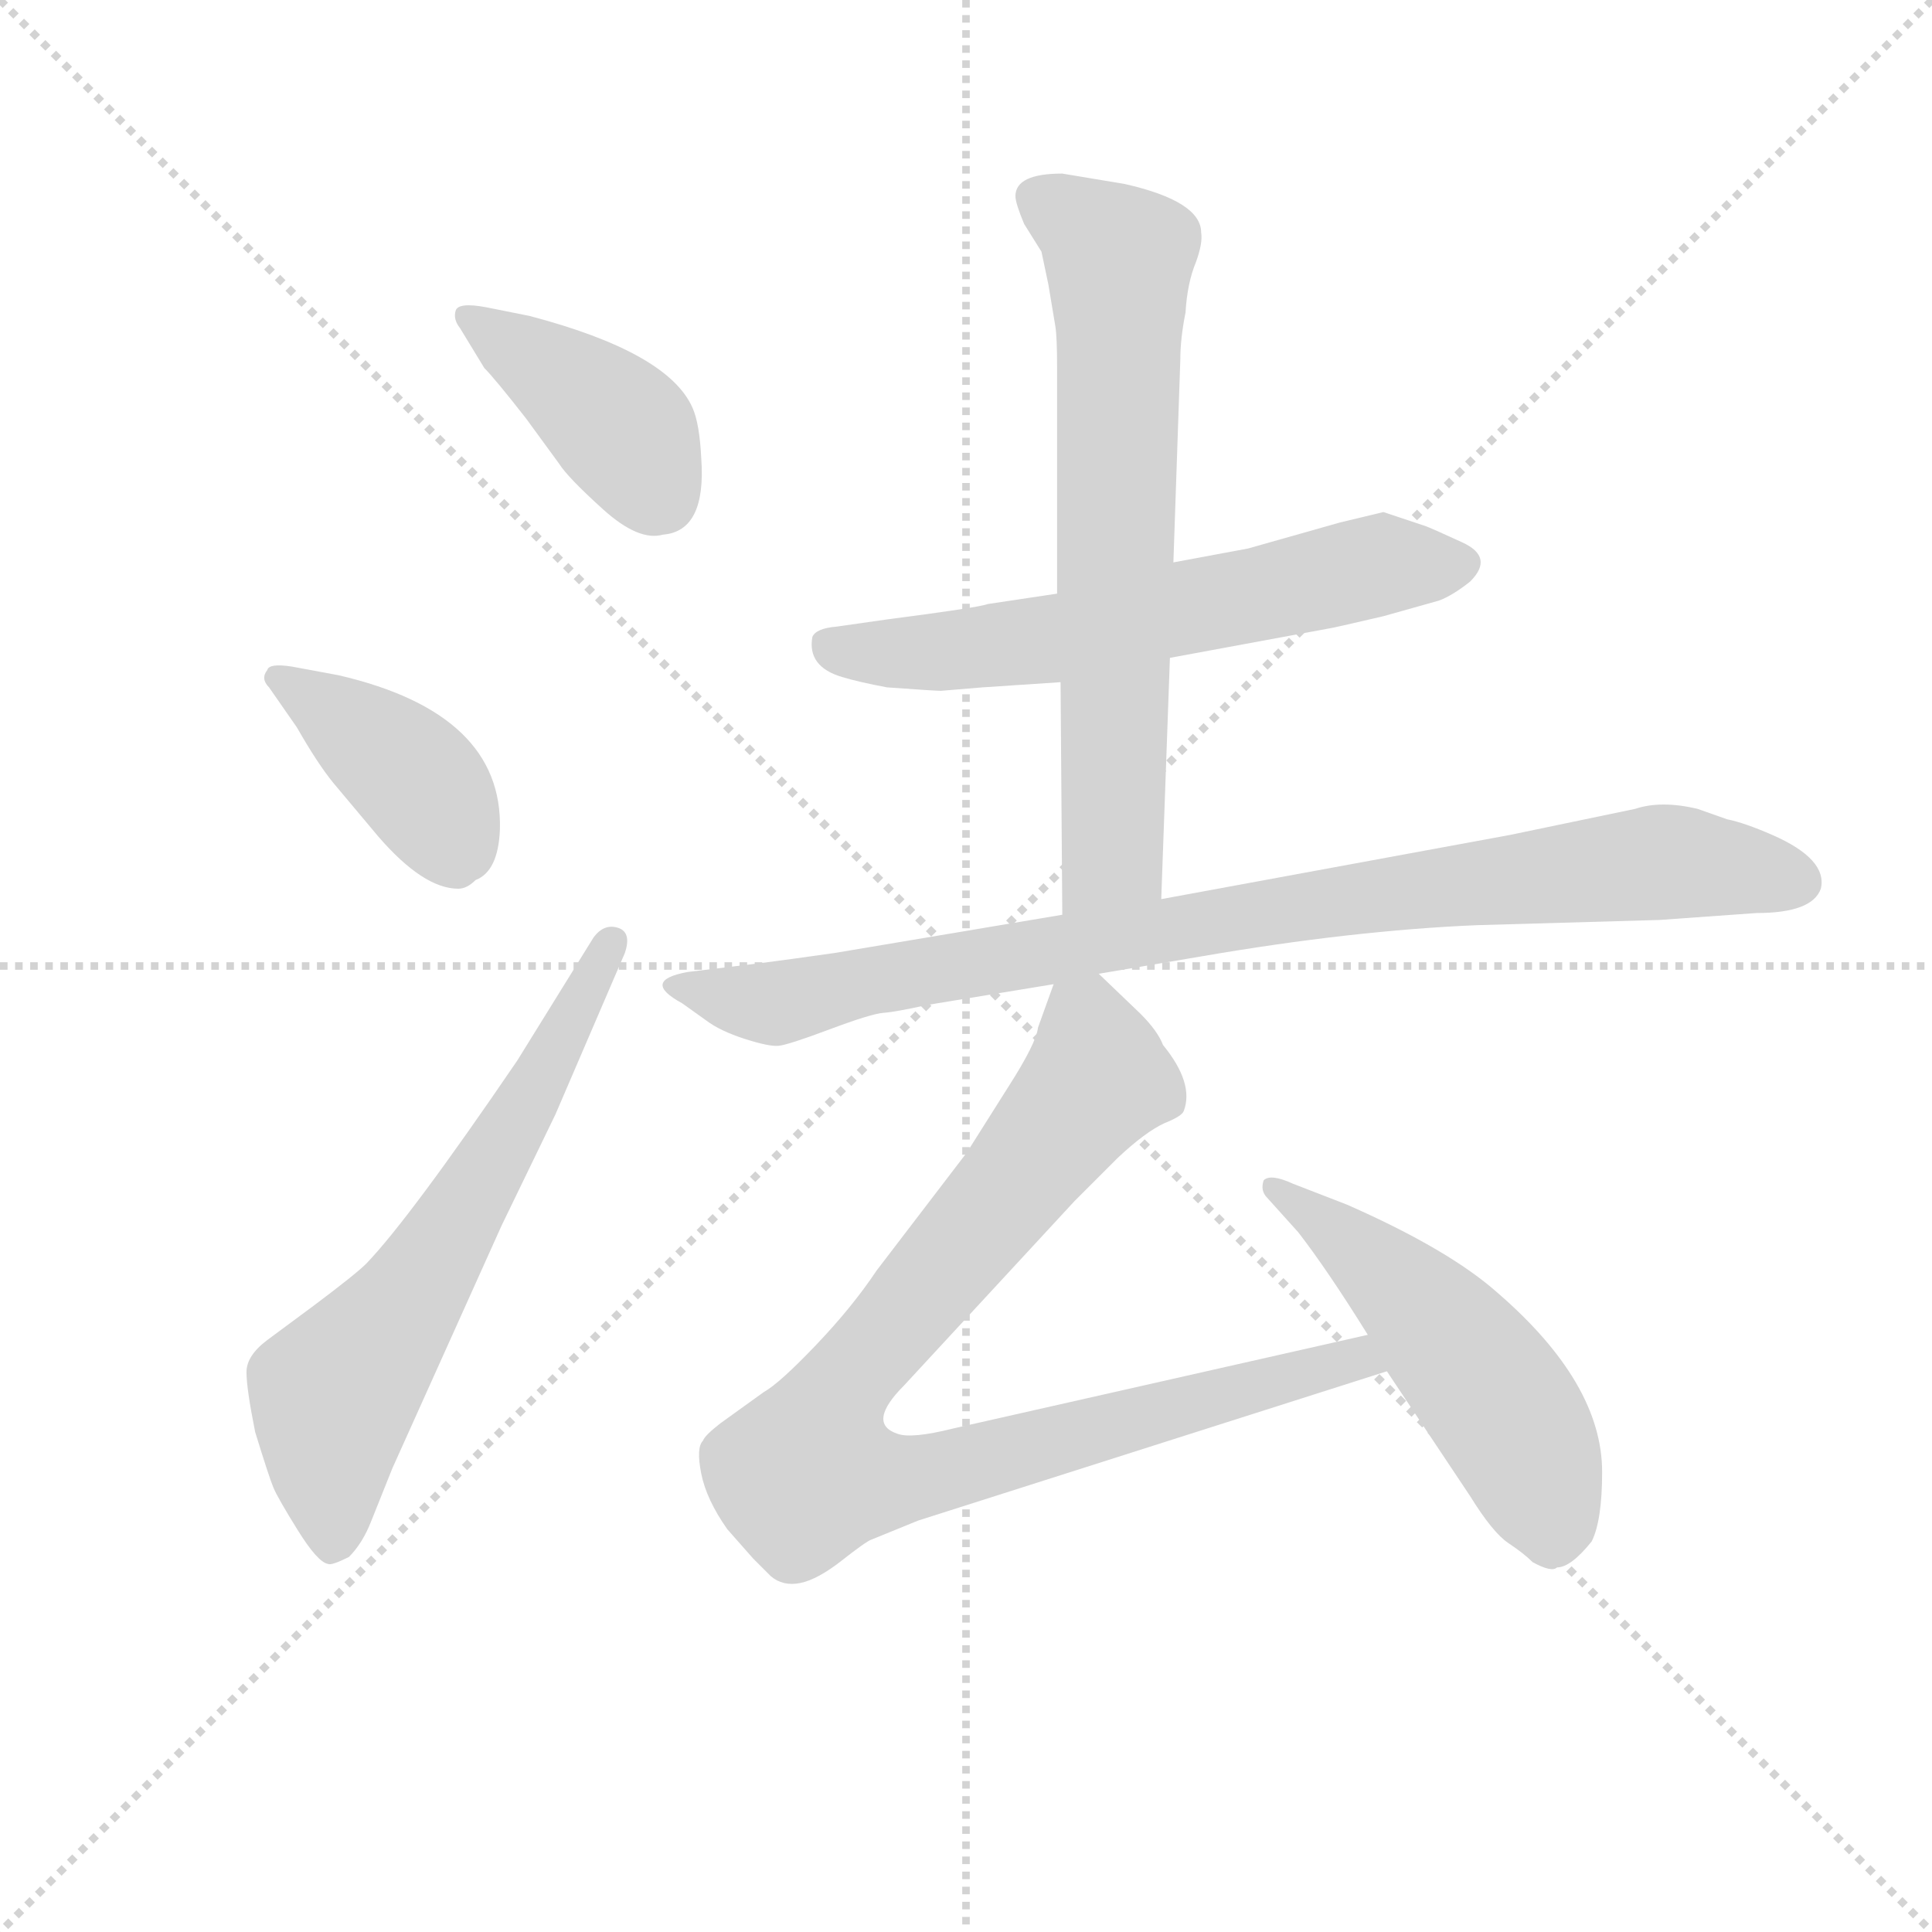 <svg version="1.1" viewBox="0 0 1024 1024" xmlns="http://www.w3.org/2000/svg">
  <g stroke="lightgray" stroke-dasharray="1,1" stroke-width="1" transform="scale(4, 4)">
    <line x1="0" y1="0" x2="256" y2="256"></line>
    <line x1="256" y1="0" x2="0" y2="256"></line>
    <line x1="128" y1="0" x2="128" y2="256"></line>
    <line x1="0" y1="128" x2="256" y2="128"></line>
  </g>
  <g transform="scale(0.92, -0.92) translate(60, -830)">
    <style type="text/css">
      
        @keyframes keyframes0 {
          from {
            stroke: blue;
            stroke-dashoffset: 412;
            stroke-width: 128;
          }
          57% {
            animation-timing-function: step-end;
            stroke: blue;
            stroke-dashoffset: 0;
            stroke-width: 128;
          }
          to {
            stroke: black;
            stroke-width: 1024;
          }
        }
        #make-me-a-hanzi-animation-0 {
          animation: keyframes0 0.585s both;
          animation-delay: 0s;
          animation-timing-function: linear;
        }
      
        @keyframes keyframes1 {
          from {
            stroke: blue;
            stroke-dashoffset: 405;
            stroke-width: 128;
          }
          57% {
            animation-timing-function: step-end;
            stroke: blue;
            stroke-dashoffset: 0;
            stroke-width: 128;
          }
          to {
            stroke: black;
            stroke-width: 1024;
          }
        }
        #make-me-a-hanzi-animation-1 {
          animation: keyframes1 0.58s both;
          animation-delay: 0.585s;
          animation-timing-function: linear;
        }
      
        @keyframes keyframes2 {
          from {
            stroke: blue;
            stroke-dashoffset: 646;
            stroke-width: 128;
          }
          68% {
            animation-timing-function: step-end;
            stroke: blue;
            stroke-dashoffset: 0;
            stroke-width: 128;
          }
          to {
            stroke: black;
            stroke-width: 1024;
          }
        }
        #make-me-a-hanzi-animation-2 {
          animation: keyframes2 0.776s both;
          animation-delay: 1.165s;
          animation-timing-function: linear;
        }
      
        @keyframes keyframes3 {
          from {
            stroke: blue;
            stroke-dashoffset: 623;
            stroke-width: 128;
          }
          67% {
            animation-timing-function: step-end;
            stroke: blue;
            stroke-dashoffset: 0;
            stroke-width: 128;
          }
          to {
            stroke: black;
            stroke-width: 1024;
          }
        }
        #make-me-a-hanzi-animation-3 {
          animation: keyframes3 0.757s both;
          animation-delay: 1.941s;
          animation-timing-function: linear;
        }
      
        @keyframes keyframes4 {
          from {
            stroke: blue;
            stroke-dashoffset: 695;
            stroke-width: 128;
          }
          69% {
            animation-timing-function: step-end;
            stroke: blue;
            stroke-dashoffset: 0;
            stroke-width: 128;
          }
          to {
            stroke: black;
            stroke-width: 1024;
          }
        }
        #make-me-a-hanzi-animation-4 {
          animation: keyframes4 0.816s both;
          animation-delay: 2.698s;
          animation-timing-function: linear;
        }
      
        @keyframes keyframes5 {
          from {
            stroke: blue;
            stroke-dashoffset: 910;
            stroke-width: 128;
          }
          75% {
            animation-timing-function: step-end;
            stroke: blue;
            stroke-dashoffset: 0;
            stroke-width: 128;
          }
          to {
            stroke: black;
            stroke-width: 1024;
          }
        }
        #make-me-a-hanzi-animation-5 {
          animation: keyframes5 0.991s both;
          animation-delay: 3.513s;
          animation-timing-function: linear;
        }
      
        @keyframes keyframes6 {
          from {
            stroke: blue;
            stroke-dashoffset: 921;
            stroke-width: 128;
          }
          75% {
            animation-timing-function: step-end;
            stroke: blue;
            stroke-dashoffset: 0;
            stroke-width: 128;
          }
          to {
            stroke: black;
            stroke-width: 1024;
          }
        }
        #make-me-a-hanzi-animation-6 {
          animation: keyframes6 1s both;
          animation-delay: 4.504s;
          animation-timing-function: linear;
        }
      
        @keyframes keyframes7 {
          from {
            stroke: blue;
            stroke-dashoffset: 519;
            stroke-width: 128;
          }
          63% {
            animation-timing-function: step-end;
            stroke: blue;
            stroke-dashoffset: 0;
            stroke-width: 128;
          }
          to {
            stroke: black;
            stroke-width: 1024;
          }
        }
        #make-me-a-hanzi-animation-7 {
          animation: keyframes7 0.672s both;
          animation-delay: 5.503s;
          animation-timing-function: linear;
        }
      
    </style>
    
      <path d="M 219 618 Q 225 612 243 589 L 262 563 Q 267 555 287.5 536.5 Q 308 518 322 522 Q 347 524 344 566 Q 343 586 339 595 Q 325 627 245 648 L 220 653 Q 204 656 202.5 651 Q 201 646 205 641 L 219 618 Z" fill="lightgray"></path>
    
      <path d="M 108 446 Q 95 448 94 444 Q 90 439 95 434 L 111 411 Q 123 390 132 379 L 158 348 Q 184 318 204 318 Q 209 318 214 323 Q 227 328 228 352 Q 230 419 135 441 L 108 446 Z" fill="lightgray"></path>
    
      <path d="M 282 290 L 238 219 Q 176 128 151 102 Q 145 96 121 78 L 94 58 Q 82 49 82 39.5 Q 82 30 87 5 Q 95 -21 97.5 -27 Q 100 -33 111.5 -51.5 Q 123 -70 129 -71 Q 131 -72 141 -67 Q 149 -59 154 -46 L 166 -16 L 229 124 L 260 188 L 300 281 Q 304 293 296 295.5 Q 288 298 282 290 Z" fill="lightgray"></path>
    
      <path d="M 549 488 L 509 482 Q 504 480 450 473 L 422 469 Q 410 468 408 463 Q 405 446 425 440 Q 435 437 451 434 Q 479 432 482 432 L 506 434 L 551 437 L 614 451 L 706 468 Q 707 468 737 475 L 769 484 Q 777 487 787 495 Q 801 509 782.5 517.5 Q 764 526 761 527 L 737 535 L 712 529 L 659 514 L 616 506 L 549 488 Z" fill="lightgray"></path>
    
      <path d="M 548 642 Q 549 636 549 618 L 549 488 L 551 437 L 552 303 C 552 273 608 282 609 312 L 614 451 L 616 506 L 620 623 Q 620 635 623 650 Q 624 667 629 679 Q 633 690 632 696 Q 632 714 588 724 L 552 730 Q 525 730 525 717 Q 525 713 530 701 L 540 685 L 544 666 L 548 642 Z" fill="lightgray"></path>
    
      <path d="M 552 303 L 421 281 Q 393 277 377 275 L 336 270 Q 309 265 333 252 L 347 242 Q 355 236 369 231.5 Q 383 227 388.5 227.5 Q 394 228 418 237 Q 442 246 449 246.5 Q 456 247 474 251 L 547 263 L 573 269 L 632 279 Q 719 294 791 297 L 896 300 L 952 304 Q 984 304 989 318 Q 993 335 961 349 Q 945 356 935 358 L 918 364 Q 897 369 882 364 L 810 349 L 609 312 L 552 303 Z" fill="lightgray"></path>
    
      <path d="M 547 263 L 538 238 Q 537 229 521 204 L 497 166 L 445 98 Q 431 77 410 55 Q 389 33 380 28 L 355 10 Q 346 3 345 0 Q 341 -4 344 -19 Q 347 -34 359 -51 L 374 -68 Q 377 -71 384 -78 Q 391 -84 401 -82 Q 411 -80 425 -69 Q 439 -58 442 -57 L 469 -46 L 739 40 C 768 49 757 68 728 61 L 489 7 Q 465 1 457 4 Q 439 10 461 32 L 559 138 L 584 163 Q 600 178 611 183 Q 621 187 622 190 Q 628 206 610 228 Q 607 236 597 246 L 573 269 C 555 286 555 286 547 263 Z" fill="lightgray"></path>
    
      <path d="M 739 40 L 787 -32 Q 800 -53 809 -59 Q 818 -65 823 -70 Q 834 -76 837 -73 Q 845 -73 857 -58 Q 863 -46 863 -18 Q 863 33 803 85 Q 775 110 716 136 L 685 148 Q 672 154 668 150 Q 666 144 670 140 L 688 120 Q 705 98 728 61 L 739 40 Z" fill="lightgray"></path>
    
    
      <clipPath id="make-me-a-hanzi-clip-0">
        <path d="M 219 618 Q 225 612 243 589 L 262 563 Q 267 555 287.5 536.5 Q 308 518 322 522 Q 347 524 344 566 Q 343 586 339 595 Q 325 627 245 648 L 220 653 Q 204 656 202.5 651 Q 201 646 205 641 L 219 618 Z"></path>
      </clipPath>
      <path clip-path="url(#make-me-a-hanzi-clip-0)" d="M 208 647 L 290 590 L 321 543" fill="none" id="make-me-a-hanzi-animation-0" stroke-dasharray="284 568" stroke-linecap="round"></path>
    
      <clipPath id="make-me-a-hanzi-clip-1">
        <path d="M 108 446 Q 95 448 94 444 Q 90 439 95 434 L 111 411 Q 123 390 132 379 L 158 348 Q 184 318 204 318 Q 209 318 214 323 Q 227 328 228 352 Q 230 419 135 441 L 108 446 Z"></path>
      </clipPath>
      <path clip-path="url(#make-me-a-hanzi-clip-1)" d="M 102 440 L 180 381 L 202 335" fill="none" id="make-me-a-hanzi-animation-1" stroke-dasharray="277 554" stroke-linecap="round"></path>
    
      <clipPath id="make-me-a-hanzi-clip-2">
        <path d="M 282 290 L 238 219 Q 176 128 151 102 Q 145 96 121 78 L 94 58 Q 82 49 82 39.5 Q 82 30 87 5 Q 95 -21 97.5 -27 Q 100 -33 111.5 -51.5 Q 123 -70 129 -71 Q 131 -72 141 -67 Q 149 -59 154 -46 L 166 -16 L 229 124 L 260 188 L 300 281 Q 304 293 296 295.5 Q 288 298 282 290 Z"></path>
      </clipPath>
      <path clip-path="url(#make-me-a-hanzi-clip-2)" d="M 132 -59 L 132 26 L 180 87 L 291 286" fill="none" id="make-me-a-hanzi-animation-2" stroke-dasharray="518 1036" stroke-linecap="round"></path>
    
      <clipPath id="make-me-a-hanzi-clip-3">
        <path d="M 549 488 L 509 482 Q 504 480 450 473 L 422 469 Q 410 468 408 463 Q 405 446 425 440 Q 435 437 451 434 Q 479 432 482 432 L 506 434 L 551 437 L 614 451 L 706 468 Q 707 468 737 475 L 769 484 Q 777 487 787 495 Q 801 509 782.5 517.5 Q 764 526 761 527 L 737 535 L 712 529 L 659 514 L 616 506 L 549 488 Z"></path>
      </clipPath>
      <path clip-path="url(#make-me-a-hanzi-clip-3)" d="M 419 458 L 479 454 L 527 459 L 735 504 L 781 505" fill="none" id="make-me-a-hanzi-animation-3" stroke-dasharray="495 990" stroke-linecap="round"></path>
    
      <clipPath id="make-me-a-hanzi-clip-4">
        <path d="M 548 642 Q 549 636 549 618 L 549 488 L 551 437 L 552 303 C 552 273 608 282 609 312 L 614 451 L 616 506 L 620 623 Q 620 635 623 650 Q 624 667 629 679 Q 633 690 632 696 Q 632 714 588 724 L 552 730 Q 525 730 525 717 Q 525 713 530 701 L 540 685 L 544 666 L 548 642 Z"></path>
      </clipPath>
      <path clip-path="url(#make-me-a-hanzi-clip-4)" d="M 536 716 L 585 679 L 581 337 L 558 310" fill="none" id="make-me-a-hanzi-animation-4" stroke-dasharray="567 1134" stroke-linecap="round"></path>
    
      <clipPath id="make-me-a-hanzi-clip-5">
        <path d="M 552 303 L 421 281 Q 393 277 377 275 L 336 270 Q 309 265 333 252 L 347 242 Q 355 236 369 231.5 Q 383 227 388.5 227.5 Q 394 228 418 237 Q 442 246 449 246.5 Q 456 247 474 251 L 547 263 L 573 269 L 632 279 Q 719 294 791 297 L 896 300 L 952 304 Q 984 304 989 318 Q 993 335 961 349 Q 945 356 935 358 L 918 364 Q 897 369 882 364 L 810 349 L 609 312 L 552 303 Z"></path>
      </clipPath>
      <path clip-path="url(#make-me-a-hanzi-clip-5)" d="M 331 262 L 386 252 L 666 304 L 881 332 L 906 334 L 976 322" fill="none" id="make-me-a-hanzi-animation-5" stroke-dasharray="782 1564" stroke-linecap="round"></path>
    
      <clipPath id="make-me-a-hanzi-clip-6">
        <path d="M 547 263 L 538 238 Q 537 229 521 204 L 497 166 L 445 98 Q 431 77 410 55 Q 389 33 380 28 L 355 10 Q 346 3 345 0 Q 341 -4 344 -19 Q 347 -34 359 -51 L 374 -68 Q 377 -71 384 -78 Q 391 -84 401 -82 Q 411 -80 425 -69 Q 439 -58 442 -57 L 469 -46 L 739 40 C 768 49 757 68 728 61 L 489 7 Q 465 1 457 4 Q 439 10 461 32 L 559 138 L 584 163 Q 600 178 611 183 Q 621 187 622 190 Q 628 206 610 228 Q 607 236 597 246 L 573 269 C 555 286 555 286 547 263 Z"></path>
      </clipPath>
      <path clip-path="url(#make-me-a-hanzi-clip-6)" d="M 569 257 L 572 208 L 424 29 L 407 -17 L 436 -23 L 469 -21 L 721 48 L 730 42" fill="none" id="make-me-a-hanzi-animation-6" stroke-dasharray="793 1586" stroke-linecap="round"></path>
    
      <clipPath id="make-me-a-hanzi-clip-7">
        <path d="M 739 40 L 787 -32 Q 800 -53 809 -59 Q 818 -65 823 -70 Q 834 -76 837 -73 Q 845 -73 857 -58 Q 863 -46 863 -18 Q 863 33 803 85 Q 775 110 716 136 L 685 148 Q 672 154 668 150 Q 666 144 670 140 L 688 120 Q 705 98 728 61 L 739 40 Z"></path>
      </clipPath>
      <path clip-path="url(#make-me-a-hanzi-clip-7)" d="M 672 146 L 729 104 L 783 49 L 821 -8 L 834 -53" fill="none" id="make-me-a-hanzi-animation-7" stroke-dasharray="391 782" stroke-linecap="round"></path>
    
  </g>
</svg>